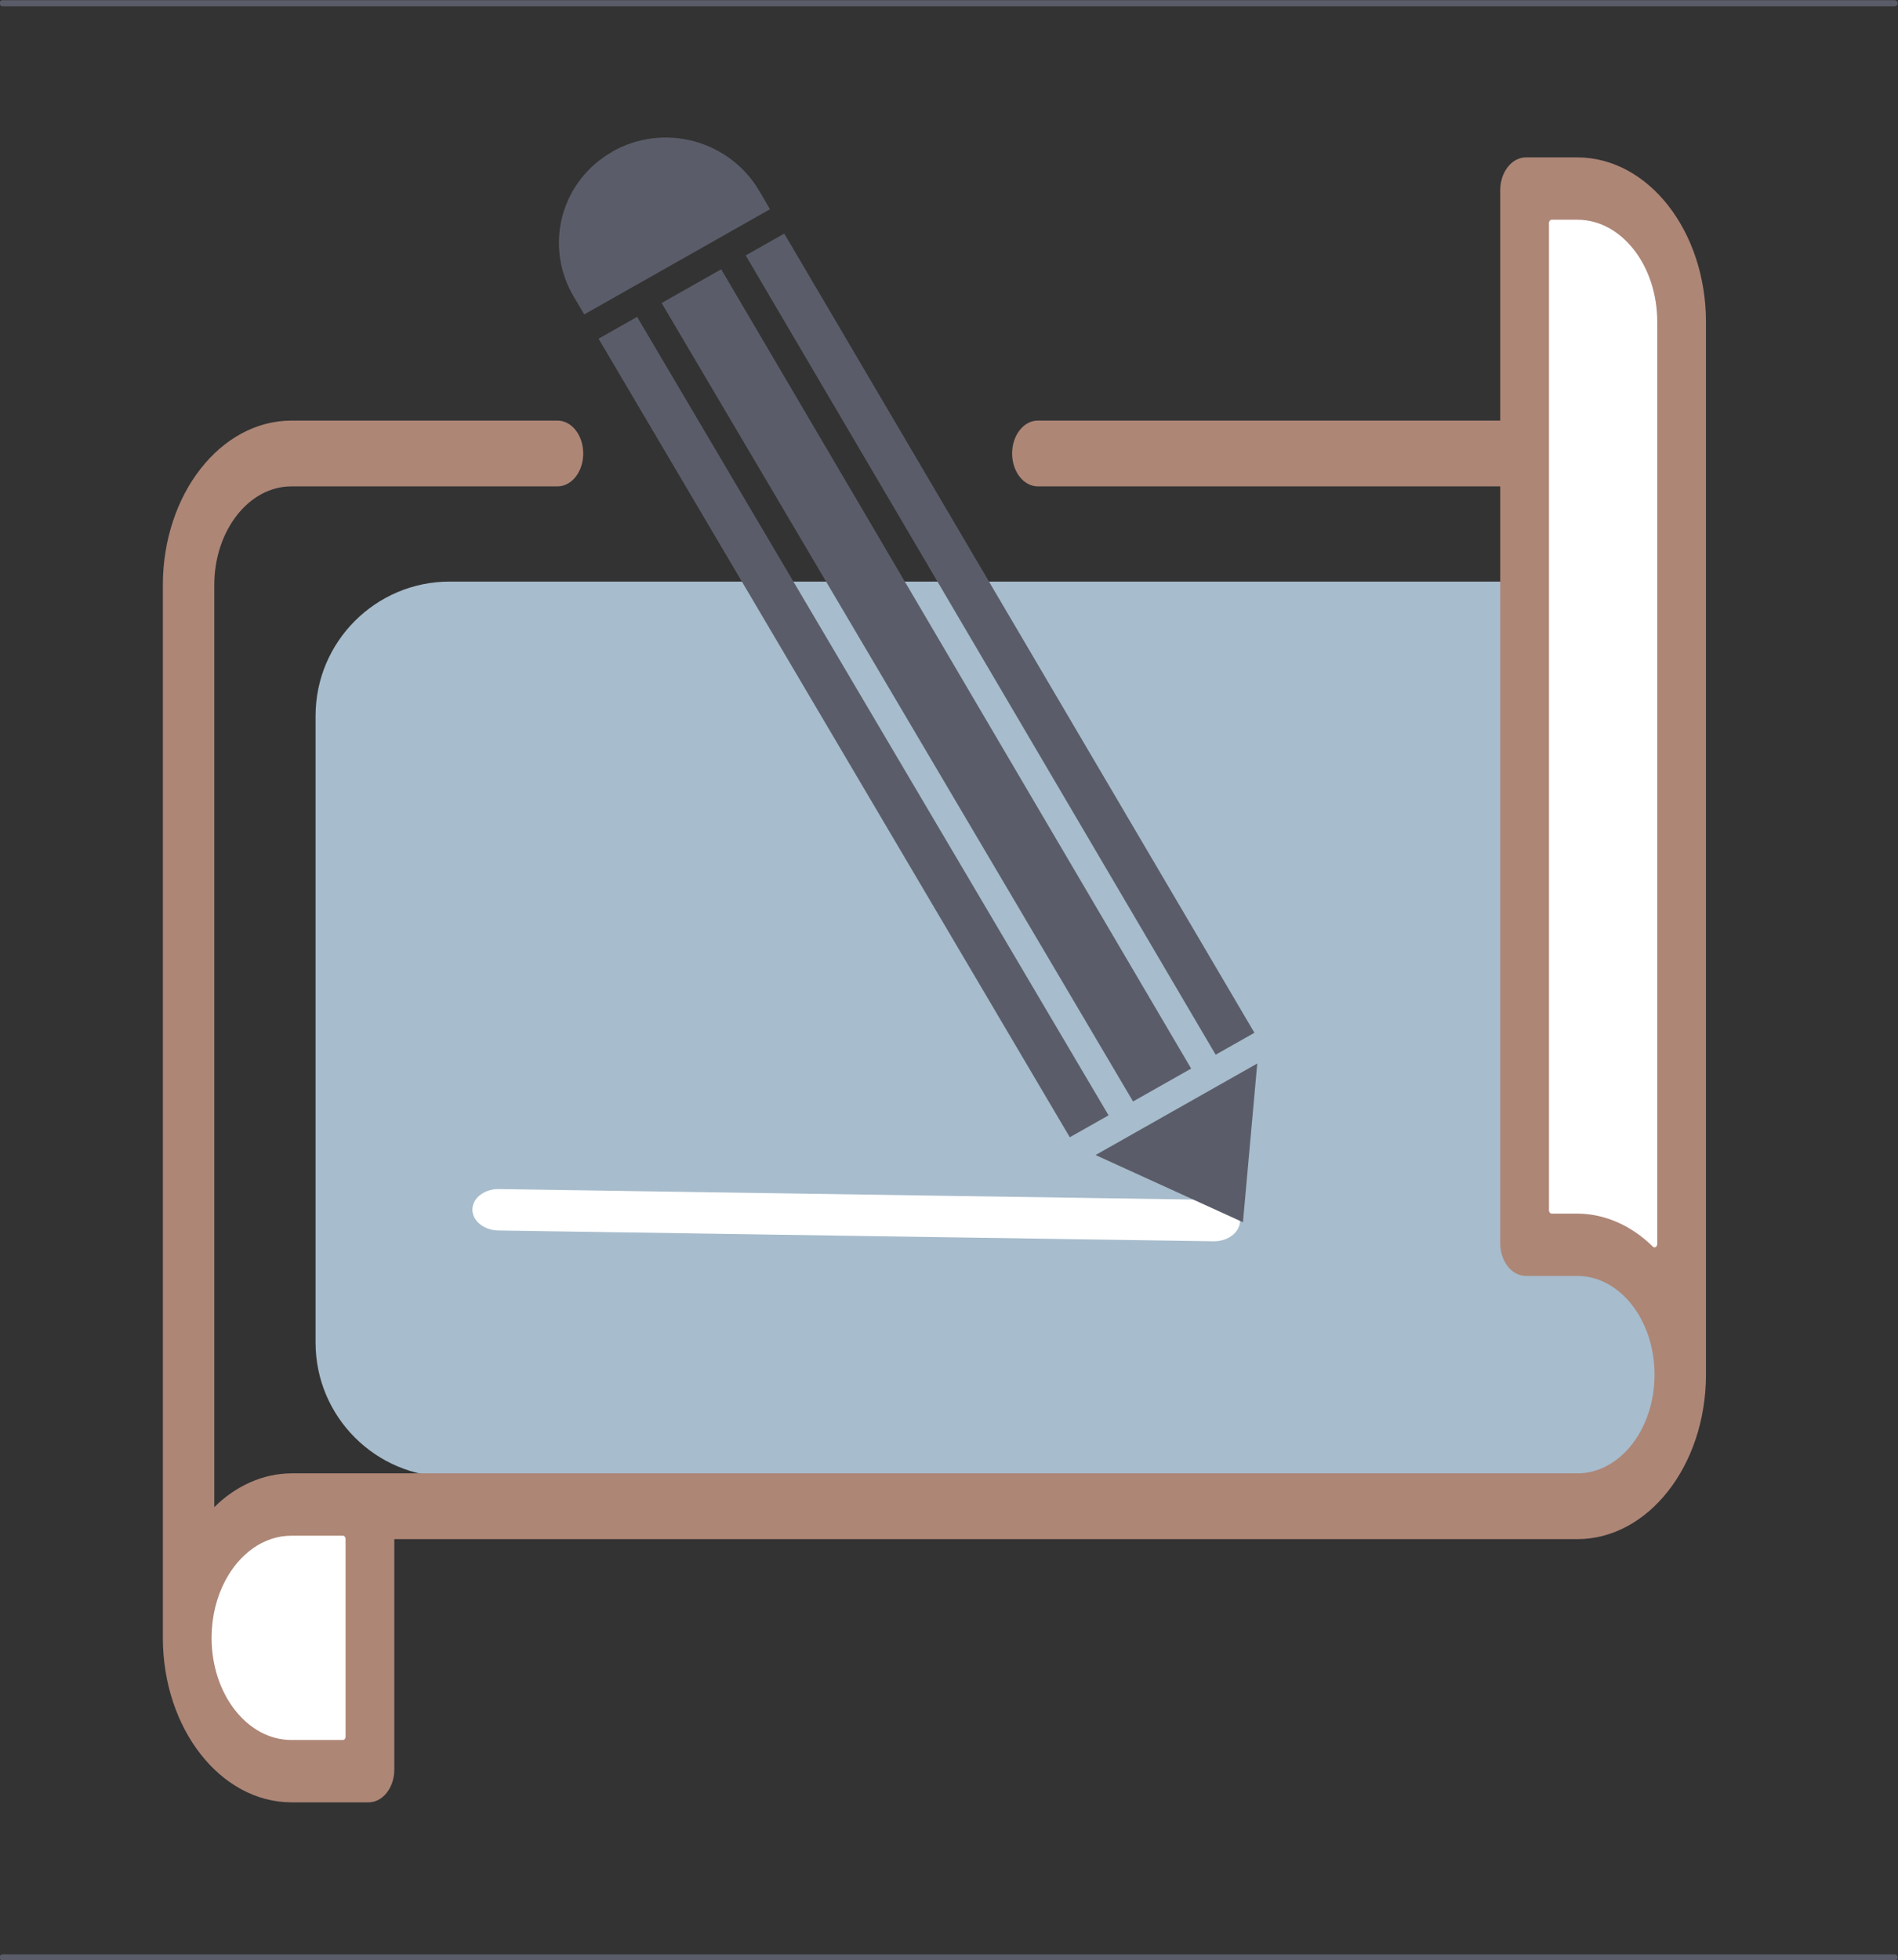 <?xml version="1.0" encoding="UTF-8" standalone="no"?>
<!DOCTYPE svg PUBLIC "-//W3C//DTD SVG 1.1//EN" "http://www.w3.org/Graphics/SVG/1.1/DTD/svg11.dtd">
<svg width="100%" height="100%" viewBox="0 0 307 317" version="1.1" xmlns="http://www.w3.org/2000/svg" xmlns:xlink="http://www.w3.org/1999/xlink" xml:space="preserve" xmlns:serif="http://www.serif.com/" style="fill-rule:evenodd;clip-rule:evenodd;stroke-linecap:round;stroke-linejoin:round;stroke-miterlimit:1.5;">
    <rect x="0" y="0" width="307" height="317" fill="#333333" stroke="none"/>
    <g transform="matrix(1,0,0,1,-1125.88,-2281.7)">
        <g transform="matrix(1,0,0,1,876.967,2109.2)">
            <g transform="matrix(1.31951e-16,2.155,-2.155,1.31951e-16,2159.67,-684.028)">
                <g>
                    <g transform="matrix(1,1.2326e-32,2.46519e-32,1,17.706,2.14284e-31)">
                        <path d="M380,744.457L380,886.457" style="fill:none;stroke:rgb(90,93,105);stroke-width:0.46px;"/>
                    </g>
                    <g transform="matrix(1,1.2326e-32,0,1,164.346,2.02968e-30)">
                        <path d="M380,744.457L380,886.457" style="fill:none;stroke:rgb(90,93,105);stroke-width:0.46px;"/>
                    </g>
                </g>
            </g>
            <g transform="matrix(1,0,0,1,-19.553,14.939)">
                <g transform="matrix(4.174,0,0,1.39,-4594.75,-3068.59)">
                    <path d="M1231.1,2404.25C1231.1,2395.63 1228.77,2388.63 1225.89,2388.63L1182.55,2388.63C1179.68,2388.63 1177.35,2395.63 1177.35,2404.25L1177.35,2477.17C1177.35,2485.79 1179.68,2492.79 1182.55,2492.79L1225.89,2492.79C1228.77,2492.79 1231.1,2485.79 1231.1,2477.17L1231.1,2404.25Z" style="fill:rgb(167,188,204);"/>
                </g>
                <g transform="matrix(1.215,0.004,0.004,0.957,-1110.27,-2021.42)">
                    <path d="M1193,2476.32L1288.18,2477.75" style="fill:none;stroke:white;stroke-width:7px;"/>
                </g>
                <g transform="matrix(-0.631,-0.169,0.166,-0.62,889.822,504.24)">
                    <g>
                        <g transform="matrix(1,0,0,1,650,24.34)">
                            <path d="M246.211,208.526L208.518,246.23L212.216,249.953C217.195,254.983 223.987,257.815 231.065,257.813L231.074,257.813C238.139,257.817 244.922,254.997 249.902,249.986C249.911,249.977 249.918,249.927 249.926,249.921C254.922,244.925 257.732,238.142 257.732,231.076C257.732,224.005 254.917,217.216 249.913,212.219L246.211,208.526Z" style="fill:rgb(90,93,105);fill-rule:nonzero;"/>
                        </g>
                        <g transform="matrix(1,0,0,1,650,24.34)">
                            <path d="M52.763,64.555L216.345,228.437L228.437,216.345L64.555,52.763L52.763,64.555Z" style="fill:rgb(90,93,105);fill-rule:nonzero;"/>
                        </g>
                        <g transform="matrix(1,0,0,1,650,24.34)">
                            <path d="M233.409,211.373L241.234,203.548L77.394,39.925L69.527,47.791L233.409,211.373Z" style="fill:rgb(90,93,105);fill-rule:nonzero;"/>
                        </g>
                        <g transform="matrix(1,0,0,1,650,24.34)">
                            <path d="M47.791,69.527L39.925,77.394L203.547,241.235L211.373,233.408L47.791,69.527Z" style="fill:rgb(90,93,105);fill-rule:nonzero;"/>
                        </g>
                        <g transform="matrix(1,0,0,1,650,24.34)">
                            <path d="M70.097,37.278L30.54,30.54L37.278,70.097L70.097,37.278Z" style="fill:rgb(90,93,105);fill-rule:nonzero;"/>
                        </g>
                    </g>
                </g>
            </g>
            <g transform="matrix(0.832,0,0,1.064,275.253,144.752)">
                <path d="M275,50L265,50C262.239,50 260,52.239 260,55L260,90L170.108,90C167.346,90 165.108,92.239 165.108,95C165.108,97.761 167.346,100 170.108,100L260,100L260,215C260,217.761 262.239,220 265,220L275,220C283.284,220 290,226.716 290,235C290,243.284 283.284,250 275,250L25,250C19.573,250.018 14.302,251.821 10,255.13L10,115C10,106.716 16.716,100 25,100L76.728,100C79.49,100 81.728,97.761 81.728,95C81.728,92.239 79.49,90 76.728,90L25,90C11.2,90.017 0.017,101.2 0,115L0,275C0.017,288.8 11.2,299.983 25,300L40,300C42.761,300 45,297.761 45,295L45,260L275,260C288.8,259.983 299.983,248.8 300,235L300,75C299.983,61.2 288.8,50.017 275,50ZM35,290L25,290C16.716,290 10,283.284 10,275C10,271.893 10.944,269.007 12.562,266.613C15.257,262.623 19.822,260 25,260L35,260L35,290ZM275,210L270,210L270,60L275,60C283.284,60 290,66.716 290,75L290,215.13C285.698,211.821 280.427,210.018 275,210Z" style="fill:rgb(173,134,118);fill-rule:nonzero;"/>
            </g>
            <g transform="matrix(0.832,0,0,1.064,275.253,144.752)">
                <path d="M35,290L25,290C16.716,290 10,283.284 10,275C10,271.893 10.944,269.007 12.562,266.613C15.257,262.623 19.822,260 25,260L35,260L35,290Z" style="fill:white;fill-rule:nonzero;stroke:white;stroke-width:1.05px;stroke-linecap:butt;stroke-miterlimit:2;"/>
            </g>
            <g transform="matrix(0.832,0,0,1.064,275.253,144.752)">
                <path d="M275,210L270,210L270,60L275,60C283.284,60 290,66.716 290,75L290,215.13C285.698,211.821 280.427,210.018 275,210Z" style="fill:white;fill-rule:nonzero;stroke:white;stroke-width:1.05px;stroke-linecap:butt;stroke-miterlimit:2;"/>
            </g>
        </g>
    </g>
</svg>
